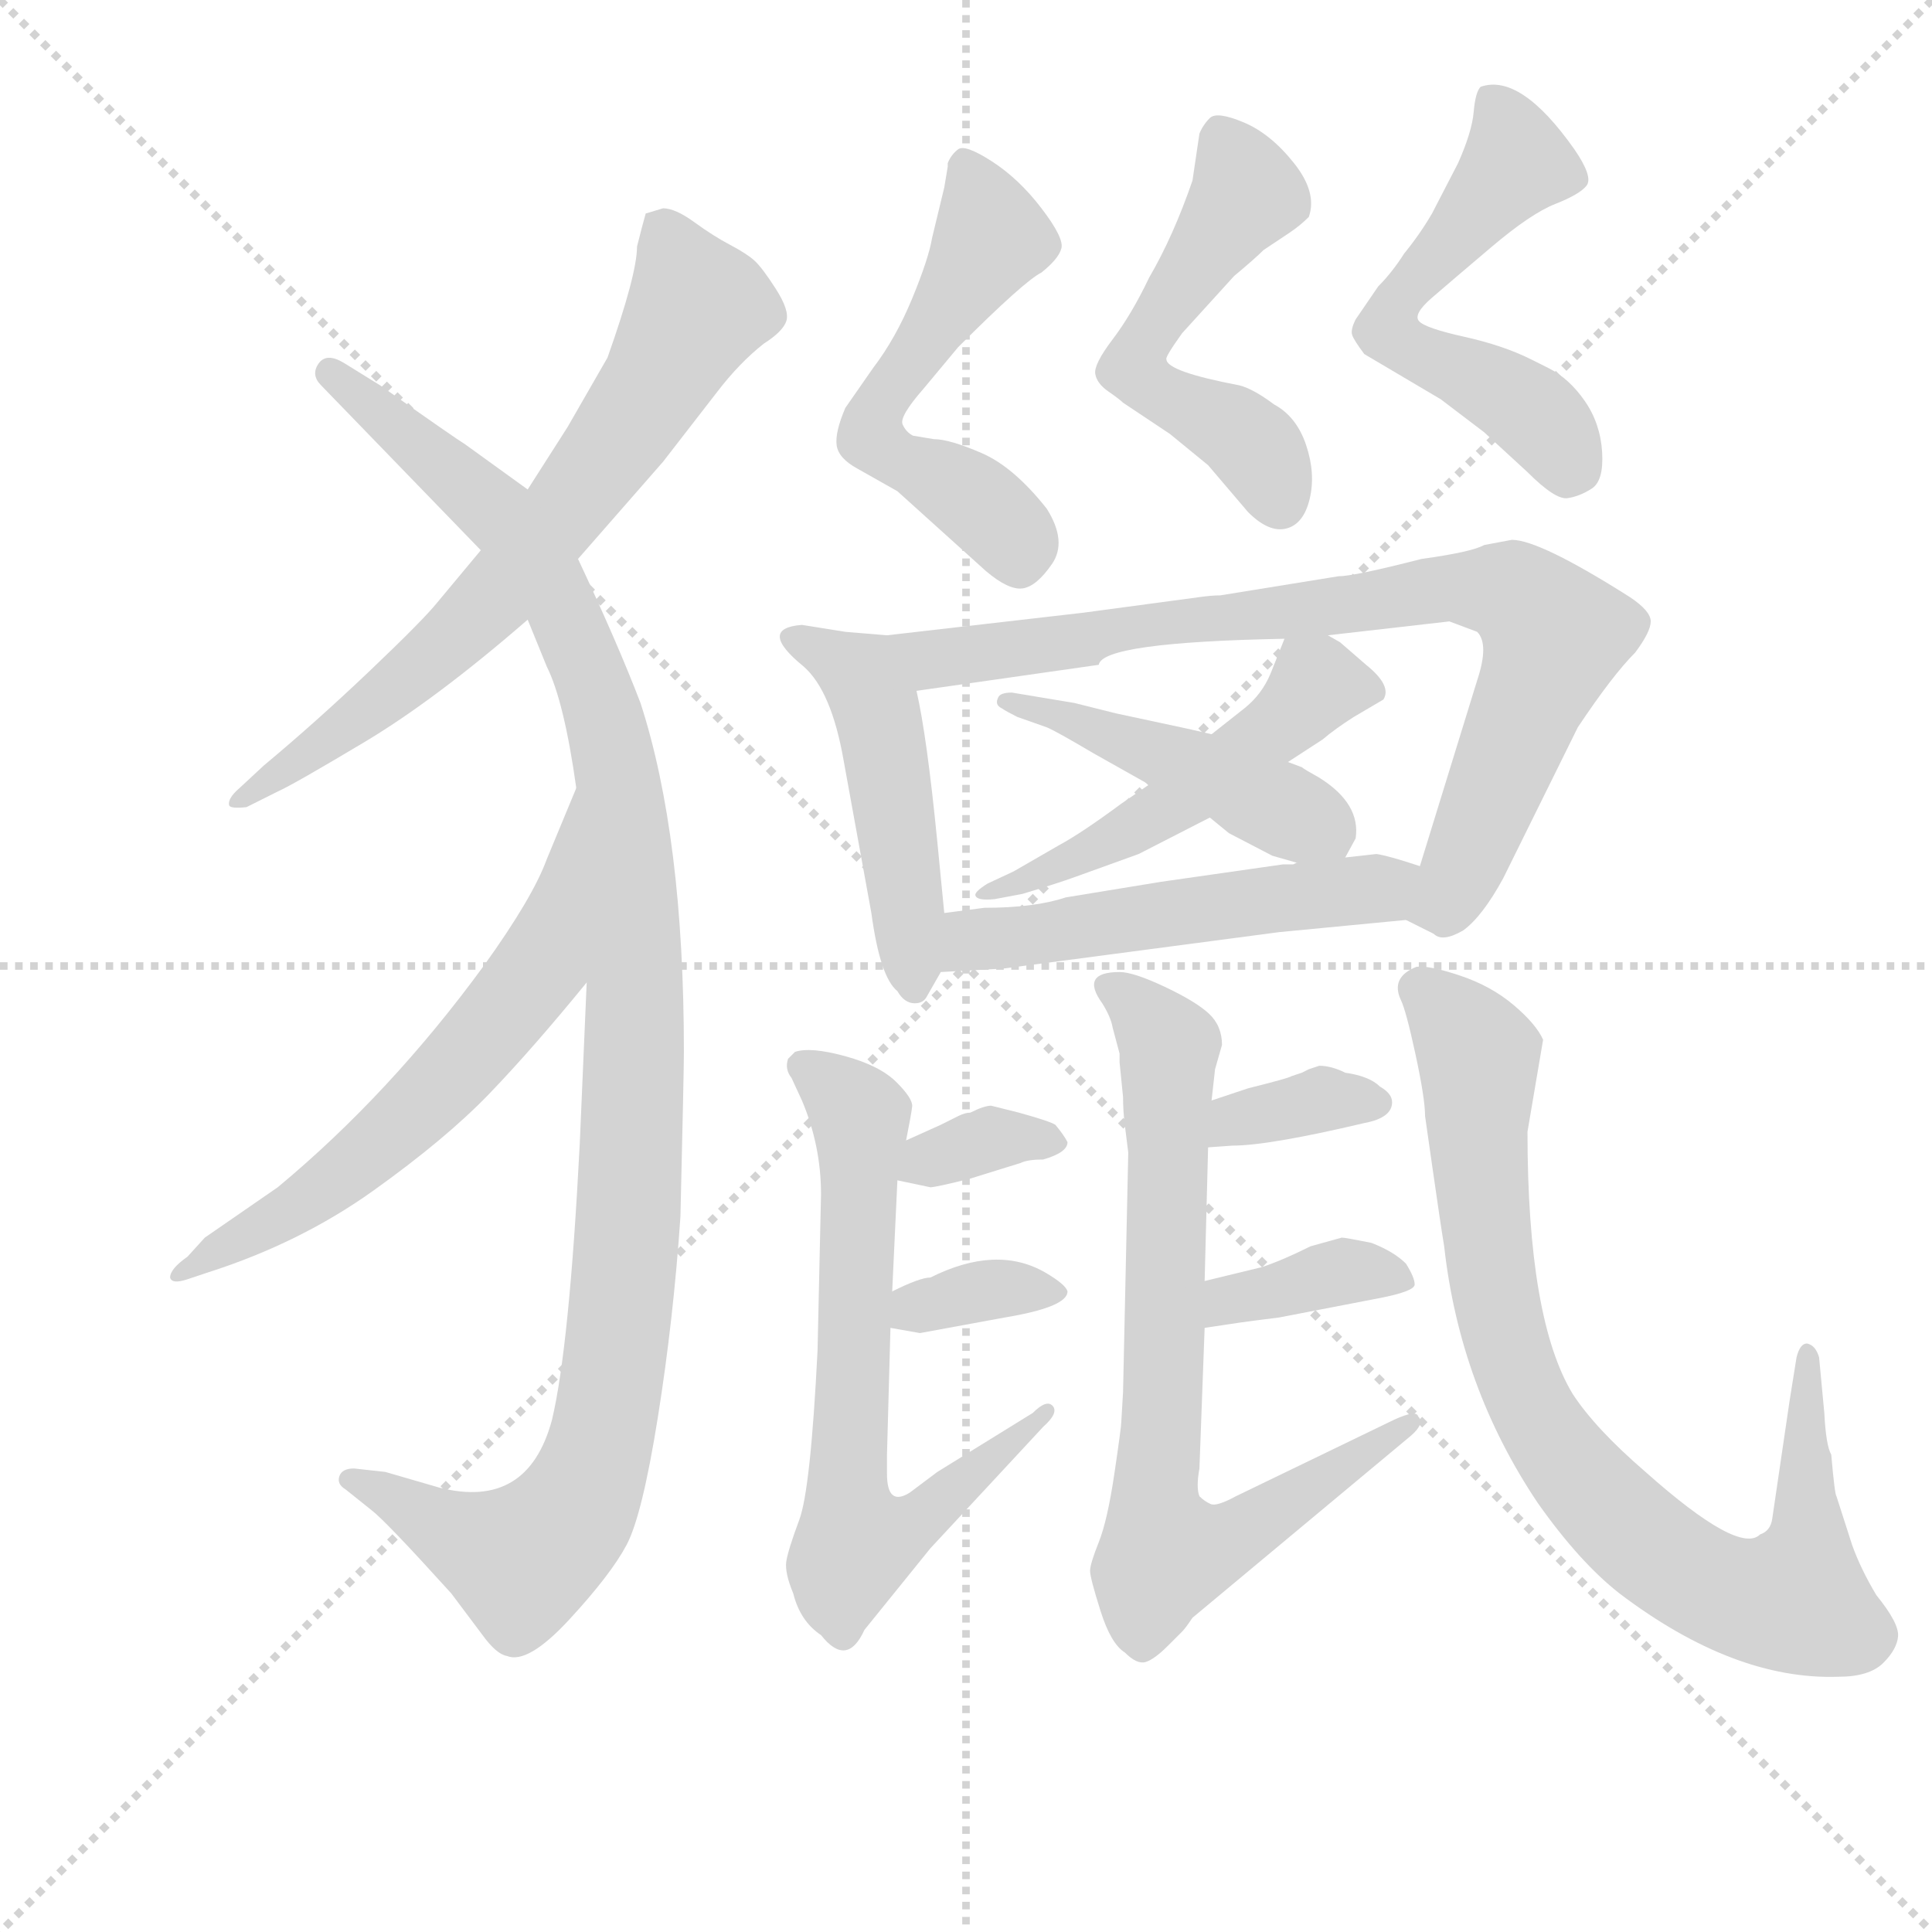 <svg version="1.1" viewBox="0 0 1024 1024" xmlns="http://www.w3.org/2000/svg">
  <g stroke="lightgray" stroke-dasharray="1,1" stroke-width="1" transform="scale(4, 4)">
    <line x1="0" y1="0" x2="256" y2="256"></line>
    <line x1="256" y1="0" x2="0" y2="256"></line>
    <line x1="128" y1="0" x2="128" y2="256"></line>
    <line x1="0" y1="128" x2="256" y2="128"></line>
  </g>
  <g transform="scale(0.92, -0.92) translate(60, -830)">
    <style type="text/css">
      
        @keyframes keyframes0 {
          from {
            stroke: blue;
            stroke-dashoffset: 702;
            stroke-width: 128;
          }
          70% {
            animation-timing-function: step-end;
            stroke: blue;
            stroke-dashoffset: 0;
            stroke-width: 128;
          }
          to {
            stroke: black;
            stroke-width: 1024;
          }
        }
        #make-me-a-hanzi-animation-0 {
          animation: keyframes0 0.821s both;
          animation-delay: 0s;
          animation-timing-function: linear;
        }
      
        @keyframes keyframes1 {
          from {
            stroke: blue;
            stroke-dashoffset: 1127;
            stroke-width: 128;
          }
          79% {
            animation-timing-function: step-end;
            stroke: blue;
            stroke-dashoffset: 0;
            stroke-width: 128;
          }
          to {
            stroke: black;
            stroke-width: 1024;
          }
        }
        #make-me-a-hanzi-animation-1 {
          animation: keyframes1 1.167s both;
          animation-delay: 0.821s;
          animation-timing-function: linear;
        }
      
        @keyframes keyframes2 {
          from {
            stroke: blue;
            stroke-dashoffset: 628;
            stroke-width: 128;
          }
          67% {
            animation-timing-function: step-end;
            stroke: blue;
            stroke-dashoffset: 0;
            stroke-width: 128;
          }
          to {
            stroke: black;
            stroke-width: 1024;
          }
        }
        #make-me-a-hanzi-animation-2 {
          animation: keyframes2 0.761s both;
          animation-delay: 1.988s;
          animation-timing-function: linear;
        }
      
        @keyframes keyframes3 {
          from {
            stroke: blue;
            stroke-dashoffset: 551;
            stroke-width: 128;
          }
          64% {
            animation-timing-function: step-end;
            stroke: blue;
            stroke-dashoffset: 0;
            stroke-width: 128;
          }
          to {
            stroke: black;
            stroke-width: 1024;
          }
        }
        #make-me-a-hanzi-animation-3 {
          animation: keyframes3 0.698s both;
          animation-delay: 2.75s;
          animation-timing-function: linear;
        }
      
        @keyframes keyframes4 {
          from {
            stroke: blue;
            stroke-dashoffset: 532;
            stroke-width: 128;
          }
          63% {
            animation-timing-function: step-end;
            stroke: blue;
            stroke-dashoffset: 0;
            stroke-width: 128;
          }
          to {
            stroke: black;
            stroke-width: 1024;
          }
        }
        #make-me-a-hanzi-animation-4 {
          animation: keyframes4 0.683s both;
          animation-delay: 3.448s;
          animation-timing-function: linear;
        }
      
        @keyframes keyframes5 {
          from {
            stroke: blue;
            stroke-dashoffset: 549;
            stroke-width: 128;
          }
          64% {
            animation-timing-function: step-end;
            stroke: blue;
            stroke-dashoffset: 0;
            stroke-width: 128;
          }
          to {
            stroke: black;
            stroke-width: 1024;
          }
        }
        #make-me-a-hanzi-animation-5 {
          animation: keyframes5 0.697s both;
          animation-delay: 4.131s;
          animation-timing-function: linear;
        }
      
        @keyframes keyframes6 {
          from {
            stroke: blue;
            stroke-dashoffset: 478;
            stroke-width: 128;
          }
          61% {
            animation-timing-function: step-end;
            stroke: blue;
            stroke-dashoffset: 0;
            stroke-width: 128;
          }
          to {
            stroke: black;
            stroke-width: 1024;
          }
        }
        #make-me-a-hanzi-animation-6 {
          animation: keyframes6 0.639s both;
          animation-delay: 4.828s;
          animation-timing-function: linear;
        }
      
        @keyframes keyframes7 {
          from {
            stroke: blue;
            stroke-dashoffset: 830;
            stroke-width: 128;
          }
          73% {
            animation-timing-function: step-end;
            stroke: blue;
            stroke-dashoffset: 0;
            stroke-width: 128;
          }
          to {
            stroke: black;
            stroke-width: 1024;
          }
        }
        #make-me-a-hanzi-animation-7 {
          animation: keyframes7 0.925s both;
          animation-delay: 5.467s;
          animation-timing-function: linear;
        }
      
        @keyframes keyframes8 {
          from {
            stroke: blue;
            stroke-dashoffset: 514;
            stroke-width: 128;
          }
          63% {
            animation-timing-function: step-end;
            stroke: blue;
            stroke-dashoffset: 0;
            stroke-width: 128;
          }
          to {
            stroke: black;
            stroke-width: 1024;
          }
        }
        #make-me-a-hanzi-animation-8 {
          animation: keyframes8 0.668s both;
          animation-delay: 6.392s;
          animation-timing-function: linear;
        }
      
        @keyframes keyframes9 {
          from {
            stroke: blue;
            stroke-dashoffset: 459;
            stroke-width: 128;
          }
          60% {
            animation-timing-function: step-end;
            stroke: blue;
            stroke-dashoffset: 0;
            stroke-width: 128;
          }
          to {
            stroke: black;
            stroke-width: 1024;
          }
        }
        #make-me-a-hanzi-animation-9 {
          animation: keyframes9 0.624s both;
          animation-delay: 7.06s;
          animation-timing-function: linear;
        }
      
        @keyframes keyframes10 {
          from {
            stroke: blue;
            stroke-dashoffset: 528;
            stroke-width: 128;
          }
          63% {
            animation-timing-function: step-end;
            stroke: blue;
            stroke-dashoffset: 0;
            stroke-width: 128;
          }
          to {
            stroke: black;
            stroke-width: 1024;
          }
        }
        #make-me-a-hanzi-animation-10 {
          animation: keyframes10 0.68s both;
          animation-delay: 7.684s;
          animation-timing-function: linear;
        }
      
        @keyframes keyframes11 {
          from {
            stroke: blue;
            stroke-dashoffset: 681;
            stroke-width: 128;
          }
          69% {
            animation-timing-function: step-end;
            stroke: blue;
            stroke-dashoffset: 0;
            stroke-width: 128;
          }
          to {
            stroke: black;
            stroke-width: 1024;
          }
        }
        #make-me-a-hanzi-animation-11 {
          animation: keyframes11 0.804s both;
          animation-delay: 8.364s;
          animation-timing-function: linear;
        }
      
        @keyframes keyframes12 {
          from {
            stroke: blue;
            stroke-dashoffset: 344;
            stroke-width: 128;
          }
          53% {
            animation-timing-function: step-end;
            stroke: blue;
            stroke-dashoffset: 0;
            stroke-width: 128;
          }
          to {
            stroke: black;
            stroke-width: 1024;
          }
        }
        #make-me-a-hanzi-animation-12 {
          animation: keyframes12 0.53s both;
          animation-delay: 9.168s;
          animation-timing-function: linear;
        }
      
        @keyframes keyframes13 {
          from {
            stroke: blue;
            stroke-dashoffset: 351;
            stroke-width: 128;
          }
          53% {
            animation-timing-function: step-end;
            stroke: blue;
            stroke-dashoffset: 0;
            stroke-width: 128;
          }
          to {
            stroke: black;
            stroke-width: 1024;
          }
        }
        #make-me-a-hanzi-animation-13 {
          animation: keyframes13 0.536s both;
          animation-delay: 9.698s;
          animation-timing-function: linear;
        }
      
        @keyframes keyframes14 {
          from {
            stroke: blue;
            stroke-dashoffset: 755;
            stroke-width: 128;
          }
          71% {
            animation-timing-function: step-end;
            stroke: blue;
            stroke-dashoffset: 0;
            stroke-width: 128;
          }
          to {
            stroke: black;
            stroke-width: 1024;
          }
        }
        #make-me-a-hanzi-animation-14 {
          animation: keyframes14 0.864s both;
          animation-delay: 10.233s;
          animation-timing-function: linear;
        }
      
        @keyframes keyframes15 {
          from {
            stroke: blue;
            stroke-dashoffset: 351;
            stroke-width: 128;
          }
          53% {
            animation-timing-function: step-end;
            stroke: blue;
            stroke-dashoffset: 0;
            stroke-width: 128;
          }
          to {
            stroke: black;
            stroke-width: 1024;
          }
        }
        #make-me-a-hanzi-animation-15 {
          animation: keyframes15 0.536s both;
          animation-delay: 11.098s;
          animation-timing-function: linear;
        }
      
        @keyframes keyframes16 {
          from {
            stroke: blue;
            stroke-dashoffset: 372;
            stroke-width: 128;
          }
          55% {
            animation-timing-function: step-end;
            stroke: blue;
            stroke-dashoffset: 0;
            stroke-width: 128;
          }
          to {
            stroke: black;
            stroke-width: 1024;
          }
        }
        #make-me-a-hanzi-animation-16 {
          animation: keyframes16 0.553s both;
          animation-delay: 11.633s;
          animation-timing-function: linear;
        }
      
        @keyframes keyframes17 {
          from {
            stroke: blue;
            stroke-dashoffset: 852;
            stroke-width: 128;
          }
          73% {
            animation-timing-function: step-end;
            stroke: blue;
            stroke-dashoffset: 0;
            stroke-width: 128;
          }
          to {
            stroke: black;
            stroke-width: 1024;
          }
        }
        #make-me-a-hanzi-animation-17 {
          animation: keyframes17 0.943s both;
          animation-delay: 12.186s;
          animation-timing-function: linear;
        }
      
    </style>
    
      <path d="M 273 508 L 322 564 L 353 604 Q 366 621 380 632 Q 391 639 393 645 Q 395 651 387 663.5 Q 379 676 374.5 680 Q 370 684 360.5 689 Q 351 694 340 702 Q 329 710 322 710 L 312 707 Q 310 700 307 688 Q 307 672 290 624 L 267 584 L 244 548 L 217 513 L 192 483 Q 184 473 153 443.5 Q 122 414 92 389 L 78 376 Q 71 370 72 366 Q 73 364 82 365 L 100 374 Q 109 378 150 402.5 Q 191 427 244 473 L 273 508 Z" fill="lightgray"></path>
    
      <path d="M 244 473 L 255 446 Q 265 426 272 376 L 278 264 L 274 171 Q 268 54 258 12 Q 244 -40 193 -27 L 162 -18 L 144 -16 Q 137 -16 135.5 -20.5 Q 134 -25 139 -28 L 154 -40 Q 162 -46 200 -88 L 218 -112 Q 226 -123 232 -124 Q 244 -129 268 -103 Q 292 -77 301 -60 Q 310 -43 319 13.5 Q 328 70 332 129 Q 334 213 334 224 Q 334 348 309 425 Q 296 459 273 508 L 244 548 L 208 574 Q 203 577 159 608 L 138 621 Q 128 627 123.5 620.5 Q 119 614 125 608 L 217 513 L 244 473 Z" fill="lightgray"></path>
    
      <path d="M 272 376 L 255 335 Q 247 313 219 274 Q 165 200 100 146 L 58 117 L 48 106 Q 38 99 38 94 Q 39 90 48 93 L 60 97 Q 113 114 155 144 Q 197 174 222 200 Q 247 226 278 264 C 297 287 283 404 272 376 Z" fill="lightgray"></path>
    
      <path d="M 508 501 Q 521 490 529 491 Q 537 492 546 505 Q 555 518 543 537 Q 524 561 505.5 569 Q 487 577 478 577 L 466 579 Q 462 581 460 585.5 Q 458 590 472 606 L 492 630 Q 530 668 540 673 Q 550 681 551.5 687 Q 553 693 540 710 Q 527 727 511.5 737 Q 496 747 492 744 Q 488 741 486 736 L 486 734 Q 485 728 484 722 L 477 693 Q 475 681 465.5 658 Q 456 635 443 618 L 427 595 Q 421 581 422 573.5 Q 423 566 434 560 L 457 547 L 508 501 Z" fill="lightgray"></path>
    
      <path d="M 636 562 L 659 535 Q 671 523 681 525.5 Q 691 528 694.5 542.5 Q 698 557 692.5 573.5 Q 687 590 674 597 Q 662 606 654 608 Q 612 616 612 623 Q 611 624 621 638 L 651 671 Q 663 681 668 686 L 683 696 Q 689 700 694 705 Q 699 719 685.5 736 Q 672 753 656.5 759.5 Q 641 766 637 762 Q 633 758 631 753 L 627 726 Q 616 694 602 670 Q 592 649 581 634.5 Q 570 620 571 614.5 Q 572 609 578.5 604.5 Q 585 600 587 598 L 614 580 L 636 562 Z" fill="lightgray"></path>
    
      <path d="M 795 581 L 820 558 Q 836 542 843 543 Q 850 544 857 548.5 Q 864 553 863 569.5 Q 862 586 853 599 Q 844 612 832 618 L 822 623 Q 806 631 783.5 636 Q 761 641 757.5 645 Q 754 649 765 658.5 Q 776 668 799 687.5 Q 822 707 836 712.5 Q 850 718 854 723 Q 858 728 847 744 Q 816 788 793 780 Q 790 777 789 765.5 Q 788 754 780 736 L 765 707 Q 758 695 749 684 Q 742 673 734 665 L 721 646 Q 718 640 719 637 Q 720 634 726 626 L 770 600 L 795 581 Z" fill="lightgray"></path>
    
      <path d="M 484 304 L 480 345 Q 474 406 468 432 C 462 461 461 463 451 464 L 427 466 L 402 470 Q 376 468 403 446 Q 419 432 426 392 L 442 304 Q 447 267 457 259 Q 461 252 467 252 Q 472 252 474 256 L 482 270 L 484 304 Z" fill="lightgray"></path>
    
      <path d="M 468 432 L 573 447 Q 575 460 680 462 L 705 464 L 775 472 L 791 466 Q 798 459 791 438 L 758 331 C 749 302 749 301 750 300 L 766 292 Q 771 287 783 294 Q 794 302 806 324 L 849 411 Q 869 441 882 454 Q 891 466 891 472 Q 891 478 879 486 Q 827 519 811 519 L 795 516 Q 788 512 759 508 Q 720 498 711 498 L 643 487 Q 638 487 631 486 L 564 477 L 451 464 C 421 461 438 428 468 432 Z" fill="lightgray"></path>
    
      <path d="M 680 462 L 672 442 Q 667 430 657 422 L 638 407 L 602 378 L 586 367 Q 563 350 550 343 L 524 328 L 509 321 Q 501 316 502 314 Q 503 311 513 312 L 529 315 Q 549 321 560 325 L 596 338 L 637 359 L 682 391 L 702 404 Q 709 410 720 417 L 737 427 Q 742 435 727 447 L 712 460 L 705 464 C 685 476 685 476 680 462 Z" fill="lightgray"></path>
    
      <path d="M 638 407 L 625 410 L 583 419 L 559 425 L 523 431 Q 516 431 515 428 Q 513 424 517 422 Q 520 420 526 417 L 543 411 Q 548 409 570 396 L 602 378 L 637 359 L 648 350 L 673 337 L 687 333 C 710 326 710 326 715 336 L 721 347 Q 724 367 700 382 Q 691 387 690 388 L 682 391 L 638 407 Z" fill="lightgray"></path>
    
      <path d="M 679 332 L 609 322 L 554 313 Q 536 307 507 307 L 484 304 C 454 300 452 268 482 270 L 518 272 L 677 293 L 750 300 C 780 303 787 322 758 331 Q 740 337 733 338 L 715 336 L 687 333 L 685 332 L 679 332 Z" fill="lightgray"></path>
    
      <path d="M 451 -19 L 451 -8 L 453 65 L 454 86 L 457 150 L 462 173 Q 465 188 465.5 192.5 Q 466 197 456.5 206.5 Q 447 216 427 221.5 Q 407 227 398 224 L 394 220 Q 392 214 396 209 L 402 196 Q 413 170 413 142 L 411 52 Q 407 -28 400.5 -45.5 Q 394 -63 393 -69.5 Q 392 -76 397 -88 Q 401 -104 413 -112 Q 428 -131 438 -109 L 476 -62 L 541 8 Q 550 16 546.5 20 Q 543 24 535 16 L 480 -18 L 464 -30 Q 451 -38 451 -19 Z" fill="lightgray"></path>
    
      <path d="M 457 150 L 476 146 Q 479 146 499 151 L 528 160 Q 532 162 541 162 Q 555 166 555 172 Q 553 176 548 182 Q 545 184 527 189 L 511 193 Q 507 193 499 189 Q 496 189 492 187 L 482 182 L 462 173 C 435 161 428 156 457 150 Z" fill="lightgray"></path>
    
      <path d="M 453 65 L 470 62 L 519 71 Q 555 77 555 86 Q 554 90 542 97 Q 514 113 476 94 Q 470 94 454 86 C 427 73 423 70 453 65 Z" fill="lightgray"></path>
    
      <path d="M 587 198 Q 587 190 588 182 L 590 166 L 587 28 L 586 11 Q 586 8 582 -19 Q 578 -46 573 -58.5 Q 568 -71 568 -75 Q 568 -79 574 -98 Q 580 -117 588 -122 Q 595 -129 600 -127.5 Q 605 -126 613 -118 L 621 -110 Q 623 -108 627 -102 L 753 3 Q 761 10 757 14 Q 756 18 743 12 L 652 -32 Q 641 -38 637.5 -36.5 Q 634 -35 631 -32 Q 629 -27 631 -16 L 634 65 L 634 92 L 636 169 L 638 196 L 640 214 L 644 228 Q 644 239 636.5 246 Q 629 253 611 261.5 Q 593 270 585 270 Q 562 270 575 252 Q 580 244 581 238 L 585 223 L 585 218 L 587 198 Z" fill="lightgray"></path>
    
      <path d="M 636 169 L 650 170 Q 671 170 726 183 Q 742 186 742 195 Q 742 200 735 204 Q 729 210 715 212 Q 707 216 700 216 L 694 214 L 690 212 L 684 210 Q 683 209 659 203 L 638 196 C 610 187 606 167 636 169 Z" fill="lightgray"></path>
    
      <path d="M 634 65 L 654 68 Q 661 69 677 71 L 734 82 Q 755 86 755 90 Q 755 94 750 102 Q 743 109 730 114 Q 715 117 713 117 L 695 112 Q 679 104 667 100 L 634 92 C 605 85 604 61 634 65 Z" fill="lightgray"></path>
    
      <path d="M 829 231 Q 825 240 812 251 Q 799 262 781 268 Q 763 274 756 273 Q 741 267 747 254 Q 750 248 755.5 222.5 Q 761 197 761 187 L 765 159 Q 770 124 772 112 Q 781 31 826 -36 Q 850 -70 873 -88 Q 939 -138 999 -136 Q 1017 -136 1025 -128 Q 1033 -120 1033.5 -112.5 Q 1034 -105 1021 -89 Q 1012 -74 1007 -60 L 998 -32 Q 997 -31 995 -8 Q 992 -3 991 16 L 988 48 Q 986 55 981 56 Q 977 56 975 48 L 971 23 L 961 -45 Q 960 -52 954 -54 Q 942 -66 888 -18 Q 859 7 846 27 Q 820 70 820 178 L 829 231 Z" fill="lightgray"></path>
    
    
      <clipPath id="make-me-a-hanzi-clip-0">
        <path d="M 273 508 L 322 564 L 353 604 Q 366 621 380 632 Q 391 639 393 645 Q 395 651 387 663.5 Q 379 676 374.5 680 Q 370 684 360.5 689 Q 351 694 340 702 Q 329 710 322 710 L 312 707 Q 310 700 307 688 Q 307 672 290 624 L 267 584 L 244 548 L 217 513 L 192 483 Q 184 473 153 443.5 Q 122 414 92 389 L 78 376 Q 71 370 72 366 Q 73 364 82 365 L 100 374 Q 109 378 150 402.5 Q 191 427 244 473 L 273 508 Z"></path>
      </clipPath>
      <path clip-path="url(#make-me-a-hanzi-clip-0)" d="M 319 701 L 342 653 L 303 587 L 200 461 L 135 407 L 77 370" fill="none" id="make-me-a-hanzi-animation-0" stroke-dasharray="574 1148" stroke-linecap="round"></path>
    
      <clipPath id="make-me-a-hanzi-clip-1">
        <path d="M 244 473 L 255 446 Q 265 426 272 376 L 278 264 L 274 171 Q 268 54 258 12 Q 244 -40 193 -27 L 162 -18 L 144 -16 Q 137 -16 135.5 -20.5 Q 134 -25 139 -28 L 154 -40 Q 162 -46 200 -88 L 218 -112 Q 226 -123 232 -124 Q 244 -129 268 -103 Q 292 -77 301 -60 Q 310 -43 319 13.5 Q 328 70 332 129 Q 334 213 334 224 Q 334 348 309 425 Q 296 459 273 508 L 244 548 L 208 574 Q 203 577 159 608 L 138 621 Q 128 627 123.5 620.5 Q 119 614 125 608 L 217 513 L 244 473 Z"></path>
      </clipPath>
      <path clip-path="url(#make-me-a-hanzi-clip-1)" d="M 131 615 L 226 535 L 258 490 L 292 401 L 306 269 L 297 67 L 289 8 L 270 -42 L 238 -69 L 142 -22" fill="none" id="make-me-a-hanzi-animation-1" stroke-dasharray="999 1998" stroke-linecap="round"></path>
    
      <clipPath id="make-me-a-hanzi-clip-2">
        <path d="M 272 376 L 255 335 Q 247 313 219 274 Q 165 200 100 146 L 58 117 L 48 106 Q 38 99 38 94 Q 39 90 48 93 L 60 97 Q 113 114 155 144 Q 197 174 222 200 Q 247 226 278 264 C 297 287 283 404 272 376 Z"></path>
      </clipPath>
      <path clip-path="url(#make-me-a-hanzi-clip-2)" d="M 270 369 L 251 273 L 217 230 L 128 146 L 53 100 L 44 100" fill="none" id="make-me-a-hanzi-animation-2" stroke-dasharray="500 1000" stroke-linecap="round"></path>
    
      <clipPath id="make-me-a-hanzi-clip-3">
        <path d="M 508 501 Q 521 490 529 491 Q 537 492 546 505 Q 555 518 543 537 Q 524 561 505.5 569 Q 487 577 478 577 L 466 579 Q 462 581 460 585.5 Q 458 590 472 606 L 492 630 Q 530 668 540 673 Q 550 681 551.5 687 Q 553 693 540 710 Q 527 727 511.5 737 Q 496 747 492 744 Q 488 741 486 736 L 486 734 Q 485 728 484 722 L 477 693 Q 475 681 465.5 658 Q 456 635 443 618 L 427 595 Q 421 581 422 573.5 Q 423 566 434 560 L 457 547 L 508 501 Z"></path>
      </clipPath>
      <path clip-path="url(#make-me-a-hanzi-clip-3)" d="M 495 735 L 510 692 L 441 583 L 459 564 L 511 534 L 525 518 L 527 505" fill="none" id="make-me-a-hanzi-animation-3" stroke-dasharray="423 846" stroke-linecap="round"></path>
    
      <clipPath id="make-me-a-hanzi-clip-4">
        <path d="M 636 562 L 659 535 Q 671 523 681 525.5 Q 691 528 694.5 542.5 Q 698 557 692.5 573.5 Q 687 590 674 597 Q 662 606 654 608 Q 612 616 612 623 Q 611 624 621 638 L 651 671 Q 663 681 668 686 L 683 696 Q 689 700 694 705 Q 699 719 685.5 736 Q 672 753 656.5 759.5 Q 641 766 637 762 Q 633 758 631 753 L 627 726 Q 616 694 602 670 Q 592 649 581 634.5 Q 570 620 571 614.5 Q 572 609 578.5 604.5 Q 585 600 587 598 L 614 580 L 636 562 Z"></path>
      </clipPath>
      <path clip-path="url(#make-me-a-hanzi-clip-4)" d="M 643 752 L 658 718 L 597 631 L 594 616 L 655 580 L 671 561 L 677 540" fill="none" id="make-me-a-hanzi-animation-4" stroke-dasharray="404 808" stroke-linecap="round"></path>
    
      <clipPath id="make-me-a-hanzi-clip-5">
        <path d="M 795 581 L 820 558 Q 836 542 843 543 Q 850 544 857 548.5 Q 864 553 863 569.5 Q 862 586 853 599 Q 844 612 832 618 L 822 623 Q 806 631 783.5 636 Q 761 641 757.5 645 Q 754 649 765 658.5 Q 776 668 799 687.5 Q 822 707 836 712.5 Q 850 718 854 723 Q 858 728 847 744 Q 816 788 793 780 Q 790 777 789 765.5 Q 788 754 780 736 L 765 707 Q 758 695 749 684 Q 742 673 734 665 L 721 646 Q 718 640 719 637 Q 720 634 726 626 L 770 600 L 795 581 Z"></path>
      </clipPath>
      <path clip-path="url(#make-me-a-hanzi-clip-5)" d="M 799 771 L 812 748 L 810 734 L 743 652 L 740 638 L 823 592 L 844 561" fill="none" id="make-me-a-hanzi-animation-5" stroke-dasharray="421 842" stroke-linecap="round"></path>
    
      <clipPath id="make-me-a-hanzi-clip-6">
        <path d="M 484 304 L 480 345 Q 474 406 468 432 C 462 461 461 463 451 464 L 427 466 L 402 470 Q 376 468 403 446 Q 419 432 426 392 L 442 304 Q 447 267 457 259 Q 461 252 467 252 Q 472 252 474 256 L 482 270 L 484 304 Z"></path>
      </clipPath>
      <path clip-path="url(#make-me-a-hanzi-clip-6)" d="M 400 458 L 436 441 L 445 422 L 466 262" fill="none" id="make-me-a-hanzi-animation-6" stroke-dasharray="350 700" stroke-linecap="round"></path>
    
      <clipPath id="make-me-a-hanzi-clip-7">
        <path d="M 468 432 L 573 447 Q 575 460 680 462 L 705 464 L 775 472 L 791 466 Q 798 459 791 438 L 758 331 C 749 302 749 301 750 300 L 766 292 Q 771 287 783 294 Q 794 302 806 324 L 849 411 Q 869 441 882 454 Q 891 466 891 472 Q 891 478 879 486 Q 827 519 811 519 L 795 516 Q 788 512 759 508 Q 720 498 711 498 L 643 487 Q 638 487 631 486 L 564 477 L 451 464 C 421 461 438 428 468 432 Z"></path>
      </clipPath>
      <path clip-path="url(#make-me-a-hanzi-clip-7)" d="M 458 461 L 478 450 L 770 491 L 814 487 L 835 464 L 833 453 L 777 319 L 757 304" fill="none" id="make-me-a-hanzi-animation-7" stroke-dasharray="702 1404" stroke-linecap="round"></path>
    
      <clipPath id="make-me-a-hanzi-clip-8">
        <path d="M 680 462 L 672 442 Q 667 430 657 422 L 638 407 L 602 378 L 586 367 Q 563 350 550 343 L 524 328 L 509 321 Q 501 316 502 314 Q 503 311 513 312 L 529 315 Q 549 321 560 325 L 596 338 L 637 359 L 682 391 L 702 404 Q 709 410 720 417 L 737 427 Q 742 435 727 447 L 712 460 L 705 464 C 685 476 685 476 680 462 Z"></path>
      </clipPath>
      <path clip-path="url(#make-me-a-hanzi-clip-8)" d="M 729 432 L 699 435 L 665 403 L 596 354 L 508 315" fill="none" id="make-me-a-hanzi-animation-8" stroke-dasharray="386 772" stroke-linecap="round"></path>
    
      <clipPath id="make-me-a-hanzi-clip-9">
        <path d="M 638 407 L 625 410 L 583 419 L 559 425 L 523 431 Q 516 431 515 428 Q 513 424 517 422 Q 520 420 526 417 L 543 411 Q 548 409 570 396 L 602 378 L 637 359 L 648 350 L 673 337 L 687 333 C 710 326 710 326 715 336 L 721 347 Q 724 367 700 382 Q 691 387 690 388 L 682 391 L 638 407 Z"></path>
      </clipPath>
      <path clip-path="url(#make-me-a-hanzi-clip-9)" d="M 520 426 L 638 384 L 707 348" fill="none" id="make-me-a-hanzi-animation-9" stroke-dasharray="331 662" stroke-linecap="round"></path>
    
      <clipPath id="make-me-a-hanzi-clip-10">
        <path d="M 679 332 L 609 322 L 554 313 Q 536 307 507 307 L 484 304 C 454 300 452 268 482 270 L 518 272 L 677 293 L 750 300 C 780 303 787 322 758 331 Q 740 337 733 338 L 715 336 L 687 333 L 685 332 L 679 332 Z"></path>
      </clipPath>
      <path clip-path="url(#make-me-a-hanzi-clip-10)" d="M 488 275 L 503 289 L 739 319 L 749 328" fill="none" id="make-me-a-hanzi-animation-10" stroke-dasharray="400 800" stroke-linecap="round"></path>
    
      <clipPath id="make-me-a-hanzi-clip-11">
        <path d="M 451 -19 L 451 -8 L 453 65 L 454 86 L 457 150 L 462 173 Q 465 188 465.5 192.5 Q 466 197 456.5 206.5 Q 447 216 427 221.5 Q 407 227 398 224 L 394 220 Q 392 214 396 209 L 402 196 Q 413 170 413 142 L 411 52 Q 407 -28 400.5 -45.5 Q 394 -63 393 -69.5 Q 392 -76 397 -88 Q 401 -104 413 -112 Q 428 -131 438 -109 L 476 -62 L 541 8 Q 550 16 546.5 20 Q 543 24 535 16 L 480 -18 L 464 -30 Q 451 -38 451 -19 Z"></path>
      </clipPath>
      <path clip-path="url(#make-me-a-hanzi-clip-11)" d="M 402 216 L 432 192 L 435 183 L 428 -14 L 433 -60 L 470 -46 L 542 15" fill="none" id="make-me-a-hanzi-animation-11" stroke-dasharray="553 1106" stroke-linecap="round"></path>
    
      <clipPath id="make-me-a-hanzi-clip-12">
        <path d="M 457 150 L 476 146 Q 479 146 499 151 L 528 160 Q 532 162 541 162 Q 555 166 555 172 Q 553 176 548 182 Q 545 184 527 189 L 511 193 Q 507 193 499 189 Q 496 189 492 187 L 482 182 L 462 173 C 435 161 428 156 457 150 Z"></path>
      </clipPath>
      <path clip-path="url(#make-me-a-hanzi-clip-12)" d="M 463 155 L 511 174 L 547 174" fill="none" id="make-me-a-hanzi-animation-12" stroke-dasharray="216 432" stroke-linecap="round"></path>
    
      <clipPath id="make-me-a-hanzi-clip-13">
        <path d="M 453 65 L 470 62 L 519 71 Q 555 77 555 86 Q 554 90 542 97 Q 514 113 476 94 Q 470 94 454 86 C 427 73 423 70 453 65 Z"></path>
      </clipPath>
      <path clip-path="url(#make-me-a-hanzi-clip-13)" d="M 458 70 L 502 86 L 550 86" fill="none" id="make-me-a-hanzi-animation-13" stroke-dasharray="223 446" stroke-linecap="round"></path>
    
      <clipPath id="make-me-a-hanzi-clip-14">
        <path d="M 587 198 Q 587 190 588 182 L 590 166 L 587 28 L 586 11 Q 586 8 582 -19 Q 578 -46 573 -58.5 Q 568 -71 568 -75 Q 568 -79 574 -98 Q 580 -117 588 -122 Q 595 -129 600 -127.5 Q 605 -126 613 -118 L 621 -110 Q 623 -108 627 -102 L 753 3 Q 761 10 757 14 Q 756 18 743 12 L 652 -32 Q 641 -38 637.5 -36.5 Q 634 -35 631 -32 Q 629 -27 631 -16 L 634 65 L 634 92 L 636 169 L 638 196 L 640 214 L 644 228 Q 644 239 636.5 246 Q 629 253 611 261.5 Q 593 270 585 270 Q 562 270 575 252 Q 580 244 581 238 L 585 223 L 585 218 L 587 198 Z"></path>
      </clipPath>
      <path clip-path="url(#make-me-a-hanzi-clip-14)" d="M 580 261 L 614 227 L 605 -33 L 613 -65 L 654 -53 L 750 10" fill="none" id="make-me-a-hanzi-animation-14" stroke-dasharray="627 1254" stroke-linecap="round"></path>
    
      <clipPath id="make-me-a-hanzi-clip-15">
        <path d="M 636 169 L 650 170 Q 671 170 726 183 Q 742 186 742 195 Q 742 200 735 204 Q 729 210 715 212 Q 707 216 700 216 L 694 214 L 690 212 L 684 210 Q 683 209 659 203 L 638 196 C 610 187 606 167 636 169 Z"></path>
      </clipPath>
      <path clip-path="url(#make-me-a-hanzi-clip-15)" d="M 643 175 L 652 185 L 672 190 L 733 195" fill="none" id="make-me-a-hanzi-animation-15" stroke-dasharray="223 446" stroke-linecap="round"></path>
    
      <clipPath id="make-me-a-hanzi-clip-16">
        <path d="M 634 65 L 654 68 Q 661 69 677 71 L 734 82 Q 755 86 755 90 Q 755 94 750 102 Q 743 109 730 114 Q 715 117 713 117 L 695 112 Q 679 104 667 100 L 634 92 C 605 85 604 61 634 65 Z"></path>
      </clipPath>
      <path clip-path="url(#make-me-a-hanzi-clip-16)" d="M 638 72 L 654 83 L 713 98 L 748 94" fill="none" id="make-me-a-hanzi-animation-16" stroke-dasharray="244 488" stroke-linecap="round"></path>
    
      <clipPath id="make-me-a-hanzi-clip-17">
        <path d="M 829 231 Q 825 240 812 251 Q 799 262 781 268 Q 763 274 756 273 Q 741 267 747 254 Q 750 248 755.5 222.5 Q 761 197 761 187 L 765 159 Q 770 124 772 112 Q 781 31 826 -36 Q 850 -70 873 -88 Q 939 -138 999 -136 Q 1017 -136 1025 -128 Q 1033 -120 1033.5 -112.5 Q 1034 -105 1021 -89 Q 1012 -74 1007 -60 L 998 -32 Q 997 -31 995 -8 Q 992 -3 991 16 L 988 48 Q 986 55 981 56 Q 977 56 975 48 L 971 23 L 961 -45 Q 960 -52 954 -54 Q 942 -66 888 -18 Q 859 7 846 27 Q 820 70 820 178 L 829 231 Z"></path>
      </clipPath>
      <path clip-path="url(#make-me-a-hanzi-clip-17)" d="M 758 260 L 791 222 L 792 152 L 802 78 L 822 20 L 872 -45 L 912 -77 L 937 -89 L 974 -92 L 982 -45 L 982 49" fill="none" id="make-me-a-hanzi-animation-17" stroke-dasharray="724 1448" stroke-linecap="round"></path>
    
  </g>
</svg>
